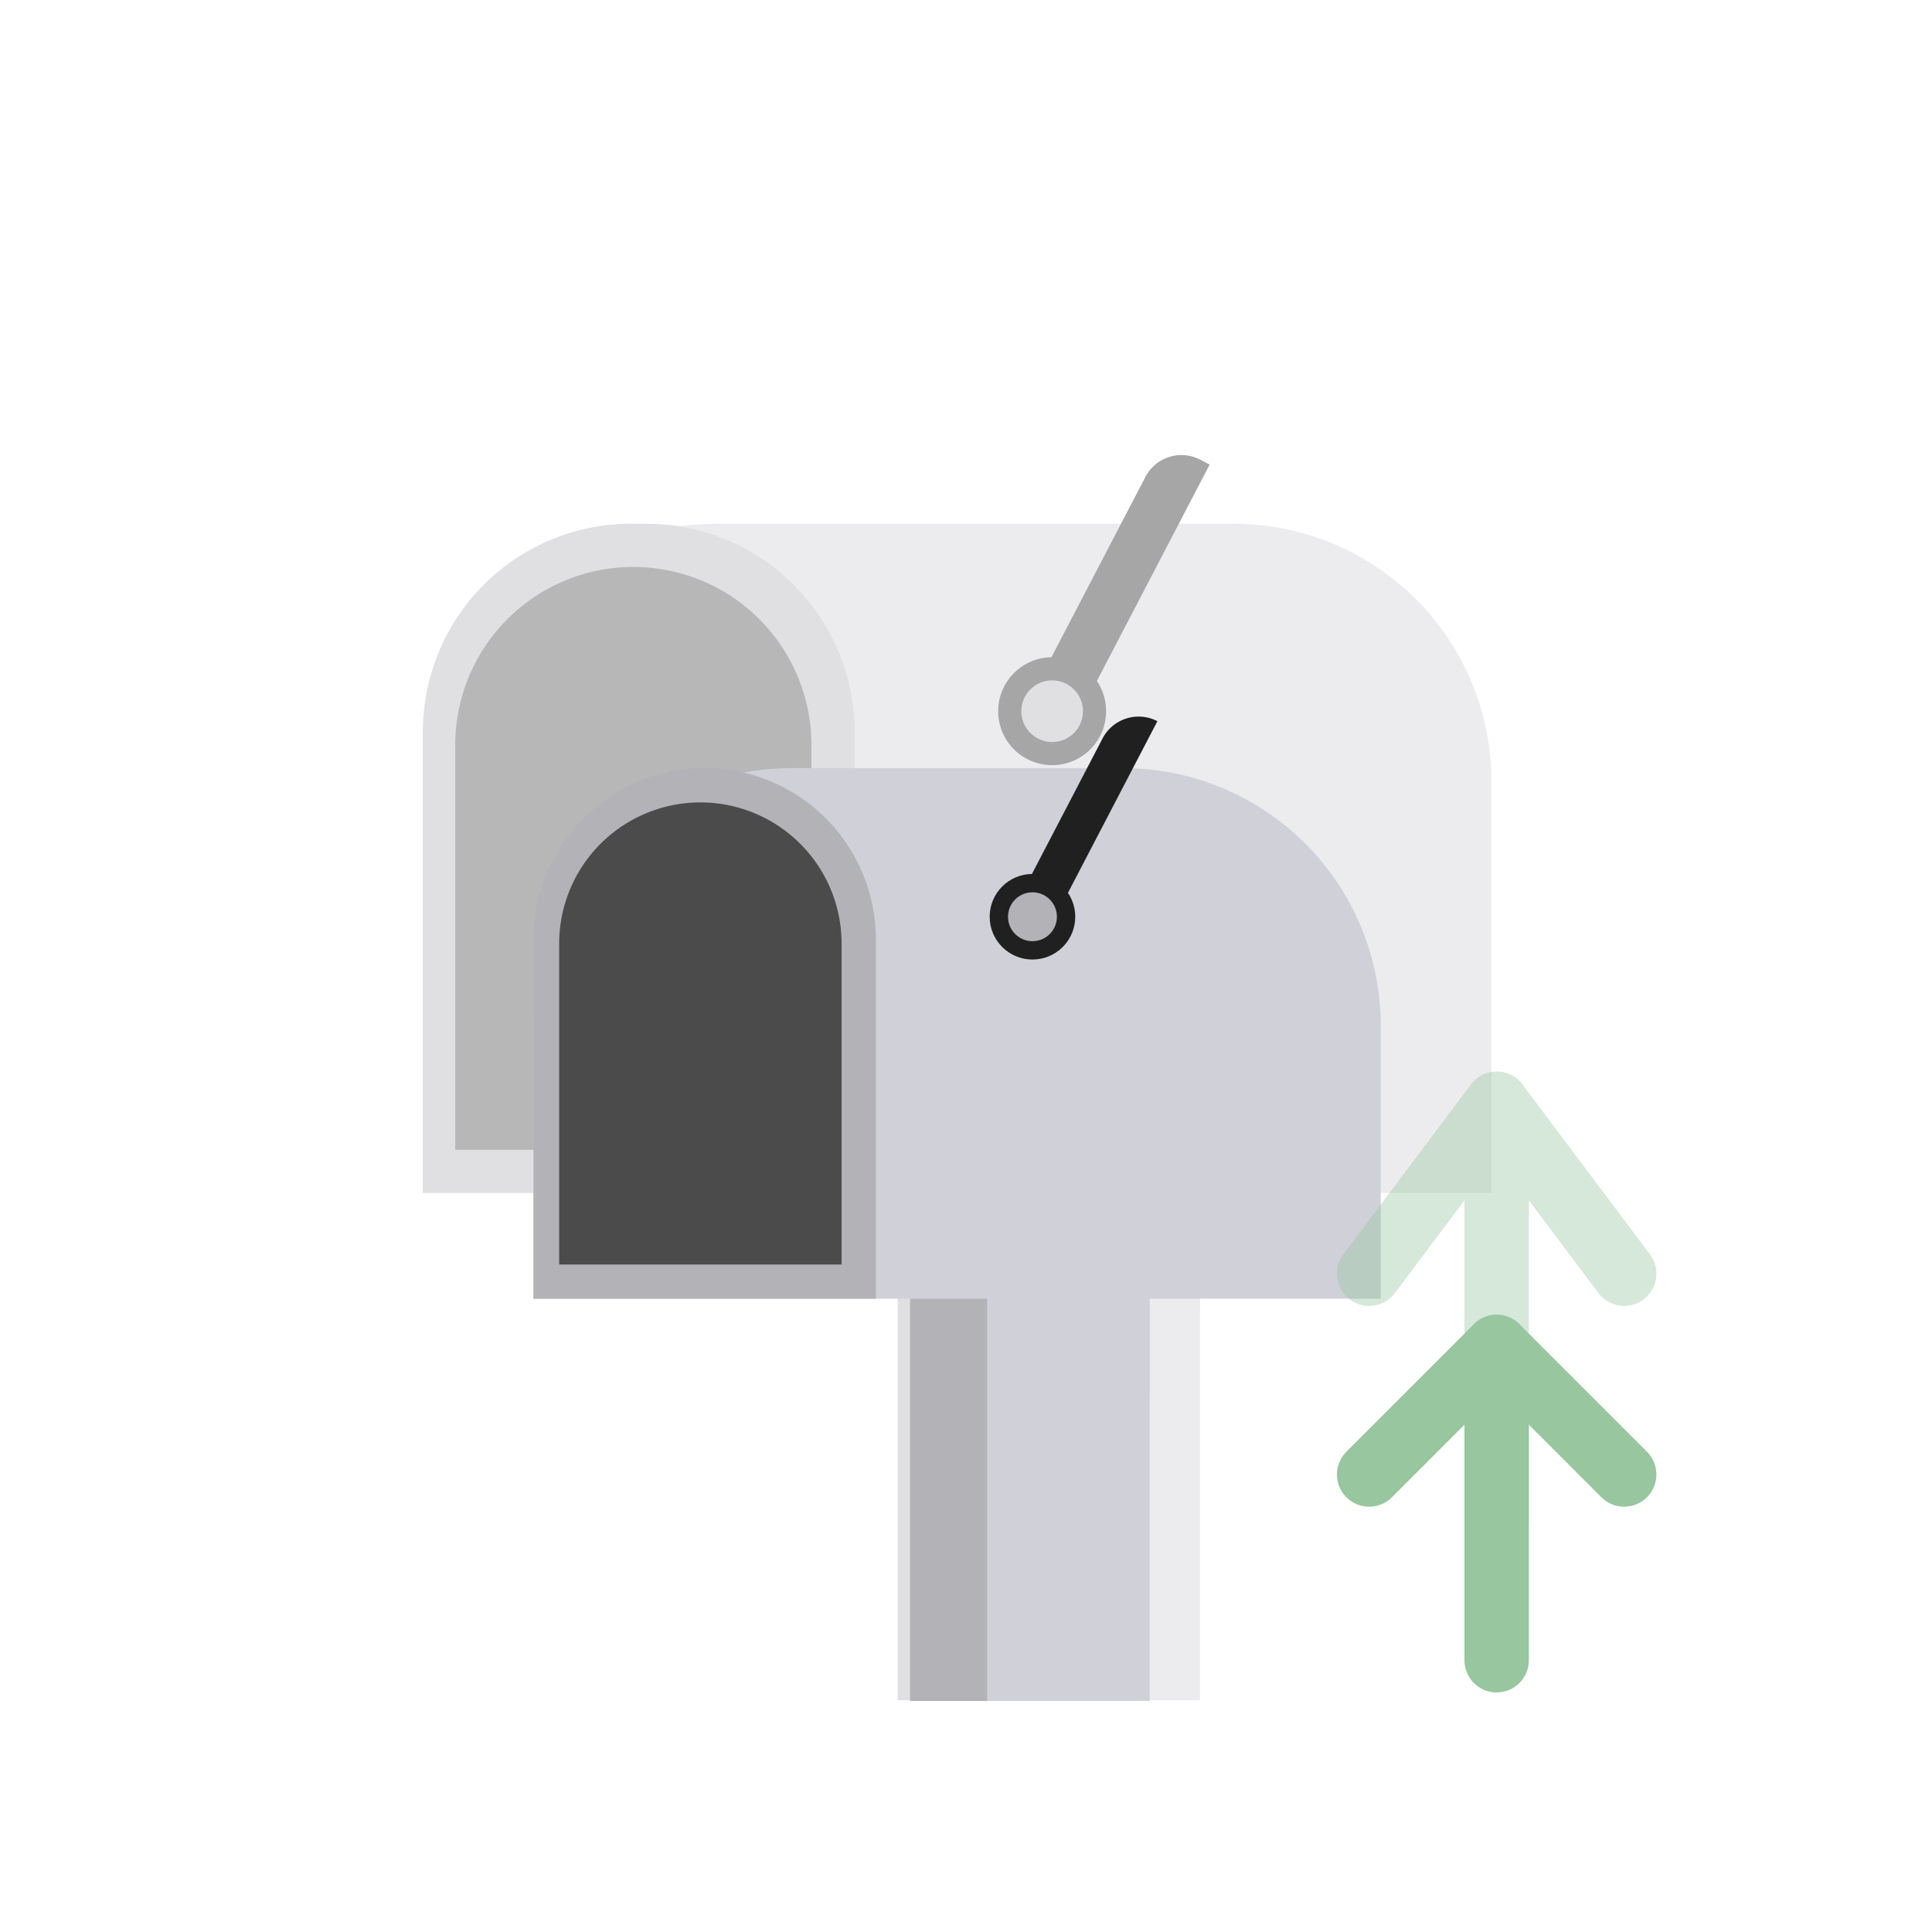 <svg xmlns="http://www.w3.org/2000/svg" viewBox="0 0 1500 1500"><defs><style>.cls-1{opacity:0.4;}.cls-2{fill:#d0d0d8;}.cls-3{fill:#b2b2b7;}.cls-4{fill:#4b4b4c;}.cls-5{fill:#202021;}.cls-6{fill:none;stroke:#97c69f;stroke-linecap:round;stroke-linejoin:round;stroke-width:50px;}</style></defs><g id="레이어_6" data-name="레이어 6"><g class="cls-1"><rect class="cls-2" x="764.06" y="825.65" width="167.6" height="494.41"/><path class="cls-2" d="M556.94,406.66h401a200,200,0,0,1,200,200V926.21a0,0,0,0,1,0,0H328.3a0,0,0,0,1,0,0V635.3A228.64,228.64,0,0,1,556.94,406.66Z"/><path class="cls-3" d="M489.83,406.66H502A161.52,161.52,0,0,1,663.5,568.18v358a0,0,0,0,1,0,0H328.3a0,0,0,0,1,0,0v-358A161.52,161.52,0,0,1,489.83,406.66Z"/><path class="cls-4" d="M491.71,440.18h0A138.27,138.27,0,0,1,630,578.45V892.69a0,0,0,0,1,0,0H353.44a0,0,0,0,1,0,0V578.45A138.27,138.27,0,0,1,491.71,440.18Z"/><circle class="cls-5" cx="816.88" cy="552.18" r="41.9"/><circle class="cls-3" cx="816.88" cy="552.18" r="23.94"/><path class="cls-5" d="M886.65,340.16h8.24a0,0,0,0,1,0,0V541.27a0,0,0,0,1,0,0h-39.8a0,0,0,0,1,0,0V371.72A31.56,31.56,0,0,1,886.65,340.16Z" transform="translate(302.85 -354.58) rotate(27.53)"/><rect class="cls-2" x="764.06" y="926.21" width="167.6" height="92.18"/><rect class="cls-3" x="697.02" y="926.21" width="75.42" height="393.85"/></g><rect class="cls-2" x="759.72" y="928.59" width="132.89" height="392.01"/><path class="cls-2" d="M614.21,596.38H872a200,200,0,0,1,200,200v211.95a0,0,0,0,1,0,0H414.21a0,0,0,0,1,0,0V796.38A200,200,0,0,1,614.21,596.38Z"/><path class="cls-3" d="M547.1,596.38h0A132.89,132.89,0,0,1,680,729.26v279.06a0,0,0,0,1,0,0H414.21a0,0,0,0,1,0,0V729.26A132.89,132.89,0,0,1,547.1,596.38Z"/><path class="cls-4" d="M543.78,623h0A109.63,109.63,0,0,1,653.41,732.58V981.75a0,0,0,0,1,0,0H434.15a0,0,0,0,1,0,0V732.58A109.63,109.63,0,0,1,543.78,623Z"/><circle class="cls-5" cx="801.6" cy="711.76" r="33.22"/><circle class="cls-3" cx="801.6" cy="711.76" r="18.98"/><path class="cls-5" d="M863.46,543.65h0a0,0,0,0,1,0,0V703.11a0,0,0,0,1,0,0H831.89a0,0,0,0,1,0,0V575.21A31.56,31.56,0,0,1,863.46,543.65Z" transform="translate(384.2 -321.26) rotate(27.53)"/><rect class="cls-2" x="759.72" y="1008.32" width="132.89" height="73.09"/><rect class="cls-3" x="706.56" y="1008.32" width="59.8" height="312.28"/><polyline class="cls-6" points="1162 1289 1162 1045.79 1063 1144.79"/><line class="cls-6" x1="1162" y1="1045.79" x2="1261" y2="1144.79"/><g class="cls-1"><polyline class="cls-6" points="1162 1181 1162 857 1063 988.88"/><line class="cls-6" x1="1162" y1="857" x2="1261" y2="988.88"/></g></g></svg>